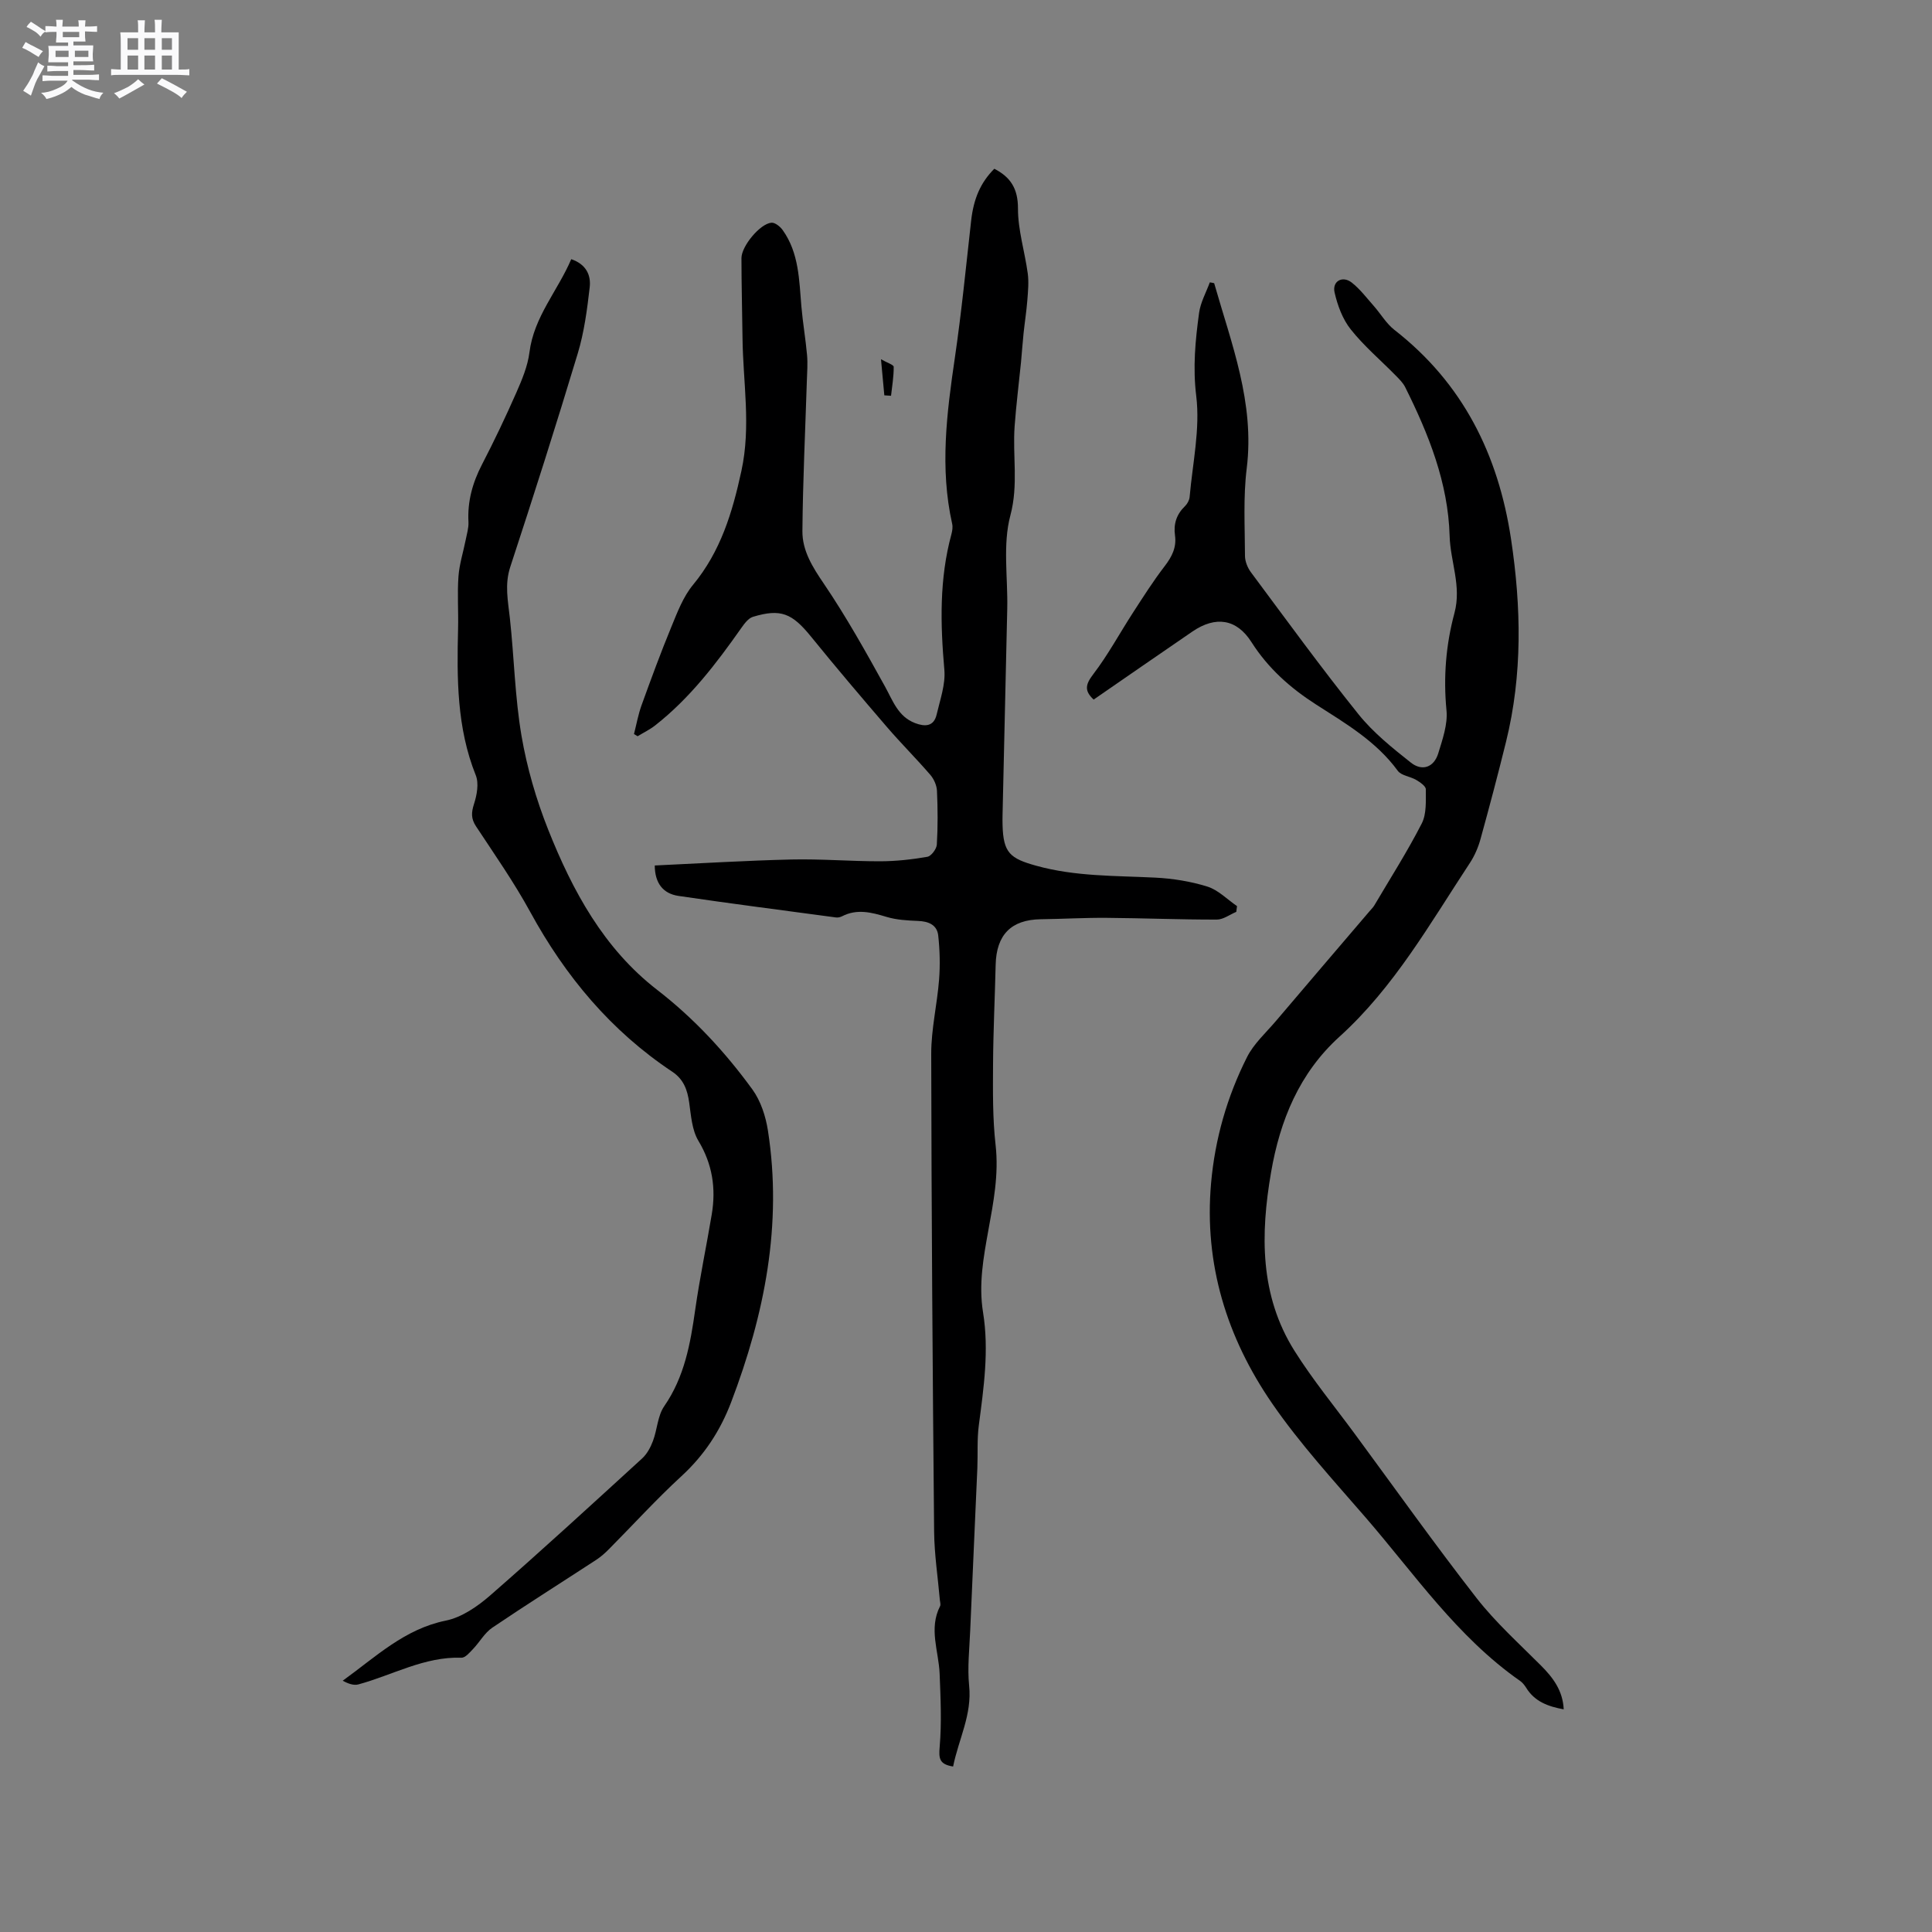 <svg enable-background="new 0 0 400 400" viewBox="0 0 400 400" xmlns="http://www.w3.org/2000/svg"><rect x="0" y="0" width="400" height="400" fill="#808080" stroke="none"/><path d="m6.8 9.5c.6.3 1.3.7 2.1 1.1-.4.4-.7.8-.9 1.2-.7-.4-1.3-.8-1.8-1.1s-1.1-.6-1.6-.8c.2-.4.5-.8.7-1.2.4.2.8.5 1.5.8zm.9 6.9c-.3.6-.5 1.1-.7 1.7s-.4 1.1-.6 1.7c-.6-.4-1.1-.7-1.6-1 .7-1 1.2-1.8 1.5-2.4.3-.5.6-1.1.8-1.7.3-.6.5-1.2.8-1.8.3.3.8.6 1.3.8-.7 1.3-1.2 2.2-1.5 2.7zm.1-11c.4.3 1 .7 1.7 1.1-.5.2-.8.6-1.1 1.1-.5-.6-1-1-1.4-1.2s-.9-.6-1.5-.8c.2-.4.5-.7.9-1.1.5.3.9.6 1.4.9zm10.5 13.1c1 .4 2 .6 3.1.7-.4.4-.7.8-.8 1.3-.9-.2-1.9-.6-3-.9-1-.4-2-.9-2.8-1.6-.5.4-1.1.9-1.9 1.3s-1.9.9-3.3 1.2c-.1-.3-.5-.8-1.1-1.3 1 0 2.1-.3 3.2-.8 1.2-.5 1.9-1 2.3-1.7h-3.2c-.4 0-1 0-2 .1v-1.2c1 0 1.7.1 2 .1h3.3v-1h-2.3c-.2 0-.9 0-2 .1v-1.2c1.2 0 1.9.1 2 .1h2.3v-.8h-4.1c0-.7.1-1.2.1-1.6 0-.5 0-1.1-.1-1.8h4.1v-.7h-2.5c0-.6.1-1.1.1-1.6v-.6h-.5c-.4 0-1 0-1.8.1v-1.3c1.2 0 1.9.1 2.1.1h.2c0-.3 0-.8-.1-1.4h1.4c0 .6-.1 1-.1 1.4h3.4c0-.4 0-.8-.1-1.3h1.5c0 .4-.1.9-.1 1.3.7 0 1.5 0 2.5-.1v1.2c-1 0-1.8-.1-2.5-.1v.6c0 .3 0 .8.1 1.5h-2.5v.8h4.1c0 .7-.1 1.3-.1 1.8s0 1 .1 1.5h-4.1v.8h1.4c.8 0 1.8 0 2.9-.1v1.2c-1 0-1.9-.1-2.8-.1h-1.5v1h3.2c.3 0 1 0 2.1-.1v1.2c-1.1 0-1.8-.1-2.1-.1h-3.4l-.1.1c1.4 1 2.4 1.5 3.4 1.9zm-4.1-6.7v-1.3h-2.7v1.3zm2.2-4.1v-1.1h-3.4v1.1zm1.9 4.1v-1.3h-2.8v1.3z" fill="#fafafb"/><path d="m37 6.7v2.3 5.4c1 0 1.8 0 2.2-.1v1.3c-.6 0-1.5-.1-2.5-.1h-11.9c-.7 0-1.3 0-1.8.1v-1.3c.5 0 1.1.1 2 .1v-5.2c0-1 0-1.8-.1-2.5h3.7c0-1.3 0-2.1-.1-2.5h1.5c0 .4-.1 1.3-.1 2.5h2.2c0-1.2 0-2.1-.1-2.6h1.5c0 .4-.1 1.3-.1 2.6zm-12.3 13.7c-.3-.4-.7-.8-1.1-1.1 1.1-.4 2.1-.9 2.9-1.3.8-.5 1.5-1 2.1-1.6.4.4.9.8 1.3 1.1-2.5 1.4-4.2 2.4-5.2 2.9zm3.9-10.1v-2.4h-2.2v2.4zm0 4.1v-2.9h-2.2v2.9zm3.5-4.1v-2.4h-2.2v2.4zm0 4.1v-2.9h-2.2v2.9zm.4 2.9 1-1.1c.6.3 1.4.7 2.5 1.3s2 1.1 2.7 1.5c-.4.4-.8.8-1.1 1.3-.8-.8-2.5-1.7-5.1-3zm3.1-7v-2.4h-2.1v2.4zm0 4.1v-2.9h-2.1v2.9z" fill="#fafafb"/><g fill="#000001"><path d="m197.33 365.74c-2.9-.46-2.98-1.71-2.78-4.08.43-5.01.19-10.1-.01-15.15-.19-4.66-2.29-9.31.09-13.97.17-.33 0-.83-.04-1.25-.41-4.72-1.14-9.43-1.19-14.16-.31-32.97-.55-65.95-.6-98.93-.01-5.13 1.23-10.26 1.63-15.41.23-3.01.15-6.09-.18-9.1-.24-2.21-2.01-2.94-4.18-3.02-2.19-.09-4.45-.21-6.53-.84-3.12-.94-6.11-1.72-9.21-.12-.36.18-.83.29-1.23.24-10.88-1.46-21.77-2.86-32.63-4.46-3.22-.48-4.89-2.67-4.91-6.3 9.49-.44 18.88-1.02 28.29-1.24 6.13-.14 12.26.38 18.4.37 3.26-.01 6.54-.37 9.75-.93.8-.14 1.9-1.61 1.96-2.52.22-3.7.2-7.42.03-11.13-.05-1.14-.63-2.45-1.39-3.33-2.91-3.37-6.07-6.52-8.97-9.89-5.31-6.18-10.59-12.39-15.72-18.72-3.92-4.83-6.26-5.84-12.03-4.09-.94.29-1.75 1.39-2.38 2.28-5.2 7.39-10.65 14.54-17.83 20.18-1.12.88-2.43 1.51-3.66 2.26-.25-.15-.5-.3-.75-.45.51-1.99.87-4.03 1.56-5.95 1.98-5.47 3.98-10.93 6.2-16.3 1.23-3 2.44-6.2 4.46-8.64 5.73-6.93 8.15-14.97 10.02-23.59 2.02-9.28.33-18.36.23-27.53-.06-5.51-.22-11.02-.22-16.53 0-2.49 3.88-7.15 6.21-7.33.75-.06 1.81.8 2.33 1.53 3.38 4.74 3.4 10.33 3.87 15.82.29 3.36.87 6.69 1.17 10.04.16 1.77.02 3.57-.04 5.36-.33 10.36-.83 20.72-.92 31.08-.04 4.08 2.11 7.49 4.46 10.94 4.61 6.8 8.64 14.02 12.62 21.22 1.65 2.98 2.72 6.27 6.25 7.61 1.99.76 3.87.77 4.46-1.77.71-3.06 1.86-6.23 1.6-9.25-.83-9.46-1.06-18.82 1.46-28.08.19-.7.31-1.5.15-2.19-2.57-11.49-1.12-22.88.56-34.32 1.38-9.42 2.31-18.9 3.37-28.37.51-4.57 1.92-7.89 4.8-10.79 3.35 1.72 4.91 4.1 4.9 8.23-.01 4.47 1.41 8.92 2.02 13.41.25 1.82.06 3.72-.08 5.57-.18 2.29-.54 4.56-.78 6.84-.21 1.99-.34 3.99-.53 5.99-.44 4.41-1 8.81-1.32 13.23-.45 6.13.81 12.14-.88 18.49-1.62 6.06-.51 12.85-.65 19.31-.31 14.2-.65 28.41-.97 42.61-.02.74-.02 1.49 0 2.23.16 5.74 1.55 6.89 7 8.4 8.09 2.24 16.31 2.04 24.54 2.45 3.66.18 7.39.77 10.87 1.86 2.24.7 4.1 2.65 6.13 4.04-.05.4-.1.79-.15 1.19-1.35.56-2.69 1.6-4.04 1.6-7.59.01-15.18-.3-22.77-.36-4.55-.04-9.11.23-13.67.29-6.12.09-9.19 3.2-9.34 9.42-.16 6.87-.5 13.74-.54 20.6-.03 5.59-.1 11.22.53 16.75.68 6.05-.44 11.81-1.5 17.62-1.02 5.64-2.04 11.22-1.1 17.01 1.27 7.84.14 15.62-.88 23.4-.38 2.91-.18 5.89-.3 8.84-.48 11.21-1.01 22.42-1.48 33.63-.16 3.81-.6 7.67-.22 11.43.62 5.98-2.18 11.06-3.32 16.72z"/><path d="m251.38 58.63c3.57 12.53 8.42 24.76 6.74 38.34-.74 5.96-.38 12.07-.36 18.11 0 1.14.54 2.47 1.23 3.4 7.34 9.86 14.57 19.81 22.26 29.39 3.05 3.8 6.99 6.96 10.84 10.01 2.31 1.84 4.78 1.05 5.69-1.92.88-2.89 1.98-6 1.7-8.89-.67-6.88-.11-13.62 1.65-20.15 1.5-5.59-.85-10.63-1-15.95-.31-11.02-4.34-21.06-9.19-30.79-.45-.91-1.24-1.69-1.97-2.43-3.12-3.18-6.56-6.09-9.31-9.55-1.69-2.12-2.74-4.97-3.35-7.65-.53-2.34 1.64-3.54 3.55-2.05 1.71 1.34 3.06 3.14 4.52 4.79 1.47 1.66 2.62 3.69 4.33 5.02 14.17 11.04 21.49 25.81 24.13 43.27 2.12 14.07 2.4 28.08-1.03 41.99-1.66 6.74-3.44 13.46-5.29 20.16-.47 1.71-1.21 3.43-2.18 4.91-8.26 12.54-15.68 25.73-27 35.98-8.34 7.55-12.33 17.35-14.18 28.1-2.2 12.76-2.37 25.46 4.84 36.94 3.77 6 8.3 11.51 12.51 17.23 8.36 11.35 16.53 22.84 25.19 33.96 3.94 5.05 8.78 9.41 13.33 13.97 2.53 2.53 4.54 5.22 4.72 9.08-3.26-.59-6.03-1.62-7.78-4.48-.33-.53-.76-1.06-1.27-1.42-13-9.08-21.83-22.11-32-33.86-6.65-7.68-13.57-15.23-19.31-23.56-9.37-13.61-14.13-28.84-12.65-45.62.81-9.17 3.32-17.92 7.45-26.11 1.4-2.77 3.88-5 5.94-7.42 6.45-7.6 12.93-15.17 19.4-22.75.34-.4.74-.78 1.01-1.23 3.32-5.63 6.85-11.16 9.82-16.96 1.02-2 .83-4.7.84-7.08 0-.65-1.19-1.46-1.98-1.93-1.23-.73-3.09-.88-3.83-1.9-4.45-6.09-10.78-9.79-16.93-13.73-5.33-3.42-9.92-7.5-13.36-12.91-3.05-4.8-7.4-5.48-12.22-2.19-6.82 4.66-13.6 9.37-20.45 14.09-2-1.85-1.68-3.16-.07-5.27 3.05-3.99 5.46-8.48 8.2-12.71 2.12-3.27 4.21-6.57 6.58-9.65 1.5-1.96 2.48-3.88 2.13-6.37-.33-2.35.31-4.35 2.06-6.04.49-.47.91-1.24.97-1.91.61-6.97 2.2-14.07 1.37-20.88-.73-5.95-.19-11.55.59-17.25.3-2.16 1.45-4.21 2.22-6.3.31.04.61.1.9.17z"/><path d="m118.27 53.66c3.13 1.06 4.11 3.36 3.82 5.83-.53 4.6-1.14 9.27-2.47 13.68-4.46 14.79-9.15 29.51-13.97 44.19-1.2 3.65-.48 7.03-.09 10.59.89 8.12 1.04 16.35 2.41 24.38 1.13 6.61 3.05 13.21 5.53 19.45 5.04 12.66 11.49 24.6 22.57 33.17 7.63 5.9 14.08 12.88 19.7 20.6 1.73 2.38 2.76 5.56 3.22 8.51 3.03 19.47-.69 38.06-7.61 56.24-2.28 5.98-5.59 11-10.31 15.34-5.2 4.78-9.97 10.03-14.95 15.05-.81.82-1.69 1.61-2.65 2.24-7.18 4.69-14.44 9.26-21.54 14.06-1.6 1.08-2.62 2.99-4 4.43-.69.72-1.6 1.81-2.38 1.79-7.7-.26-14.27 3.61-21.36 5.53-.97.26-2.14-.16-3.23-.77 6.85-4.94 12.8-10.71 21.34-12.44 3.31-.67 6.59-2.95 9.23-5.25 10.62-9.27 21.01-18.81 31.41-28.32 1.02-.93 1.76-2.32 2.25-3.63.89-2.36.96-5.21 2.33-7.19 4.2-6.08 5.42-12.94 6.42-20 .94-6.6 2.32-13.13 3.42-19.71.9-5.39.15-10.4-2.77-15.25-1.33-2.22-1.52-5.21-1.9-7.9-.37-2.64-1.15-4.82-3.5-6.39-12.7-8.44-22.13-19.75-29.41-33.08-3.34-6.12-7.37-11.88-11.22-17.72-1.06-1.6-.99-2.87-.42-4.64.6-1.86 1.04-4.26.36-5.95-3.94-9.83-3.91-20.05-3.66-30.33.09-3.6-.18-7.22.08-10.81.18-2.54.99-5.03 1.49-7.55.24-1.24.64-2.5.58-3.73-.23-4.26.84-8.12 2.79-11.89 2.53-4.88 4.9-9.86 7.12-14.9 1.18-2.68 2.36-5.5 2.72-8.36.93-7.36 5.86-12.73 8.65-19.27z"/><path d="m183.09 81.85c-.2-2.21-.41-4.42-.69-7.47 1.27.73 2.63 1.14 2.63 1.57.02 2-.33 3.99-.55 5.99-.46-.03-.93-.06-1.39-.09z"/></g></svg>